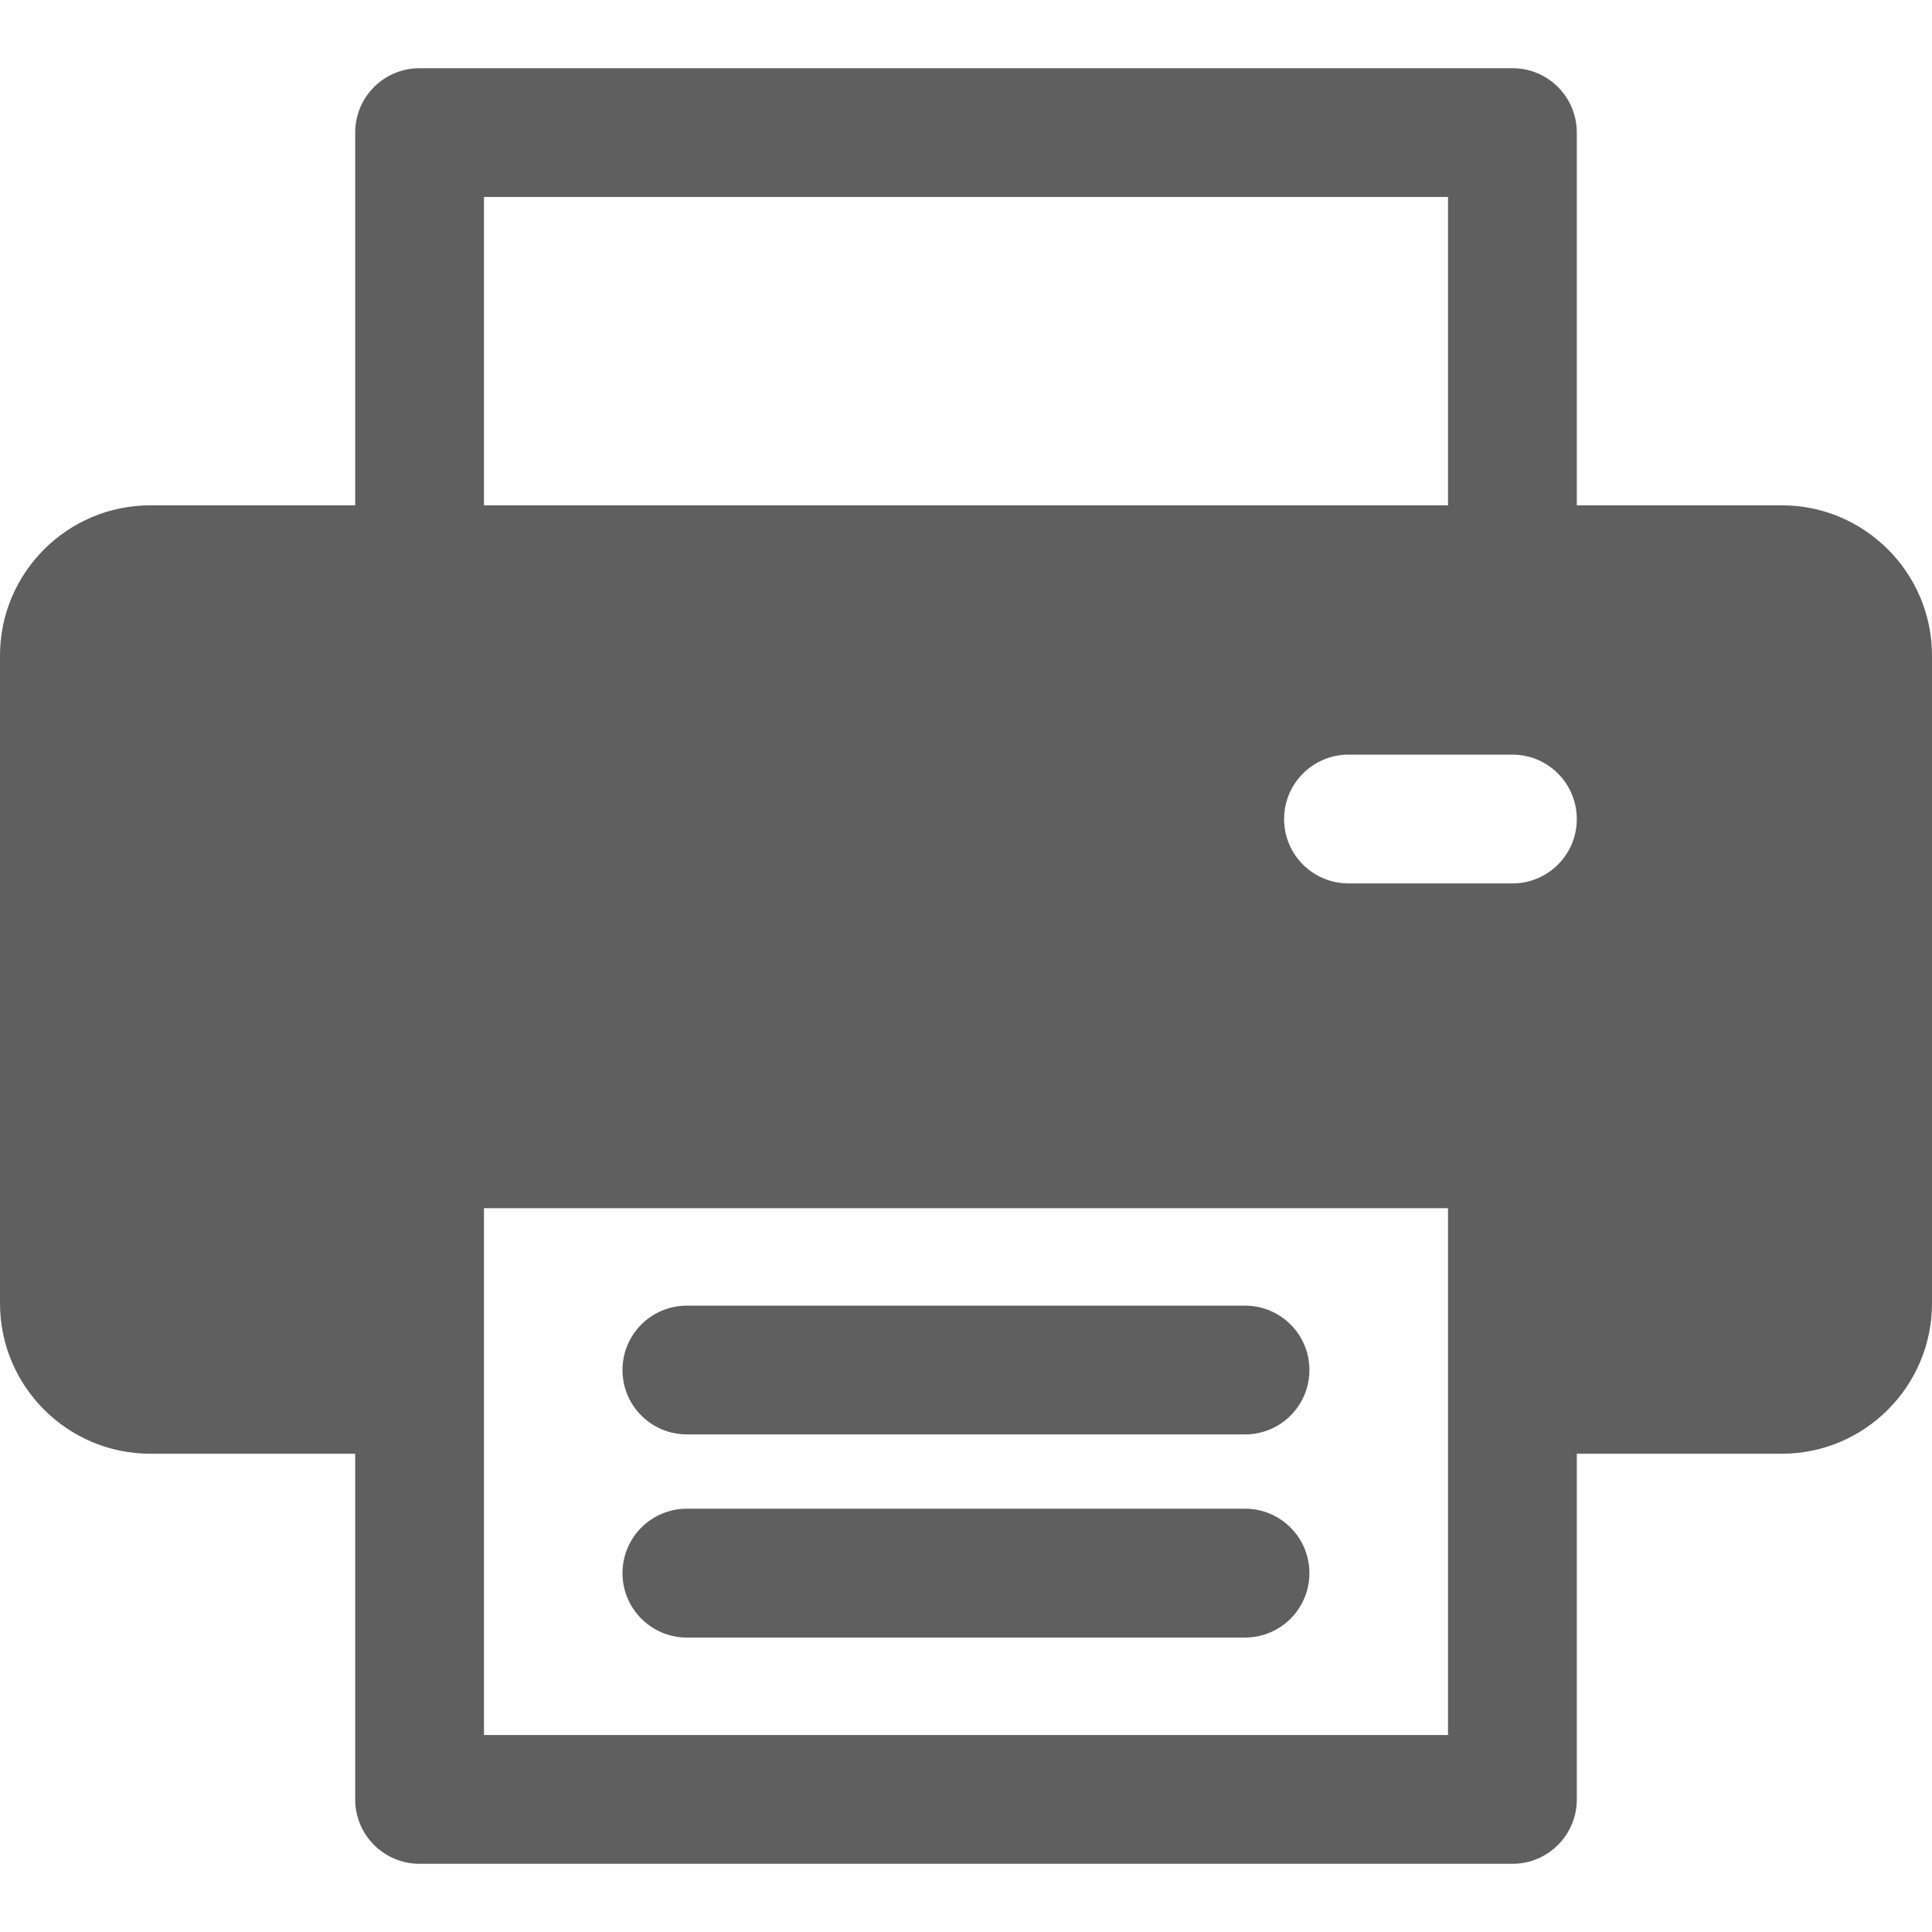 <svg width="20" height="20" viewBox="0 0 20 20" fill="none" xmlns="http://www.w3.org/2000/svg">
<g clip-path="url(#clip0_1654_50)">
<path d="M12.888 15.618H7.111C6.742 15.618 6.444 15.917 6.444 16.285C6.444 16.653 6.742 16.952 7.111 16.952H12.888C13.257 16.952 13.555 16.653 13.555 16.285C13.555 15.917 13.257 15.618 12.888 15.618Z" fill="#5F5F5F"/>
<path d="M12.888 13.516H7.111C6.742 13.516 6.444 13.814 6.444 14.182C6.444 14.551 6.742 14.849 7.111 14.849H12.888C13.257 14.849 13.555 14.551 13.555 14.182C13.555 13.814 13.257 13.516 12.888 13.516Z" fill="#5F5F5F"/>
<path d="M18.445 5.231H16.323V1.372C16.323 1.004 16.025 0.706 15.657 0.706H4.343C3.975 0.706 3.677 1.004 3.677 1.372V5.231H1.556C0.698 5.231 0 5.929 0 6.786V13.493C0 14.351 0.698 15.049 1.556 15.049H3.677V18.628C3.677 18.996 3.975 19.294 4.344 19.294H15.656C16.025 19.294 16.323 18.996 16.323 18.628V15.049H18.445C19.302 15.049 20 14.351 20 13.493V6.786C20 5.929 19.302 5.231 18.445 5.231ZM5.01 2.039H14.99V5.231H5.01V2.039ZM14.99 17.961H5.01C5.01 17.831 5.01 12.668 5.01 12.507H14.99C14.99 12.672 14.99 17.836 14.99 17.961ZM15.657 9.145H13.96C13.591 9.145 13.293 8.847 13.293 8.479C13.293 8.111 13.591 7.812 13.96 7.812H15.657C16.025 7.812 16.323 8.111 16.323 8.479C16.323 8.847 16.025 9.145 15.657 9.145Z" fill="#5F5F5F"/>
</g>
<defs>
<clipPath id="clip0_1654_50">
<rect width="20" height="20" fill="white"/>
</clipPath>
</defs>
</svg>
